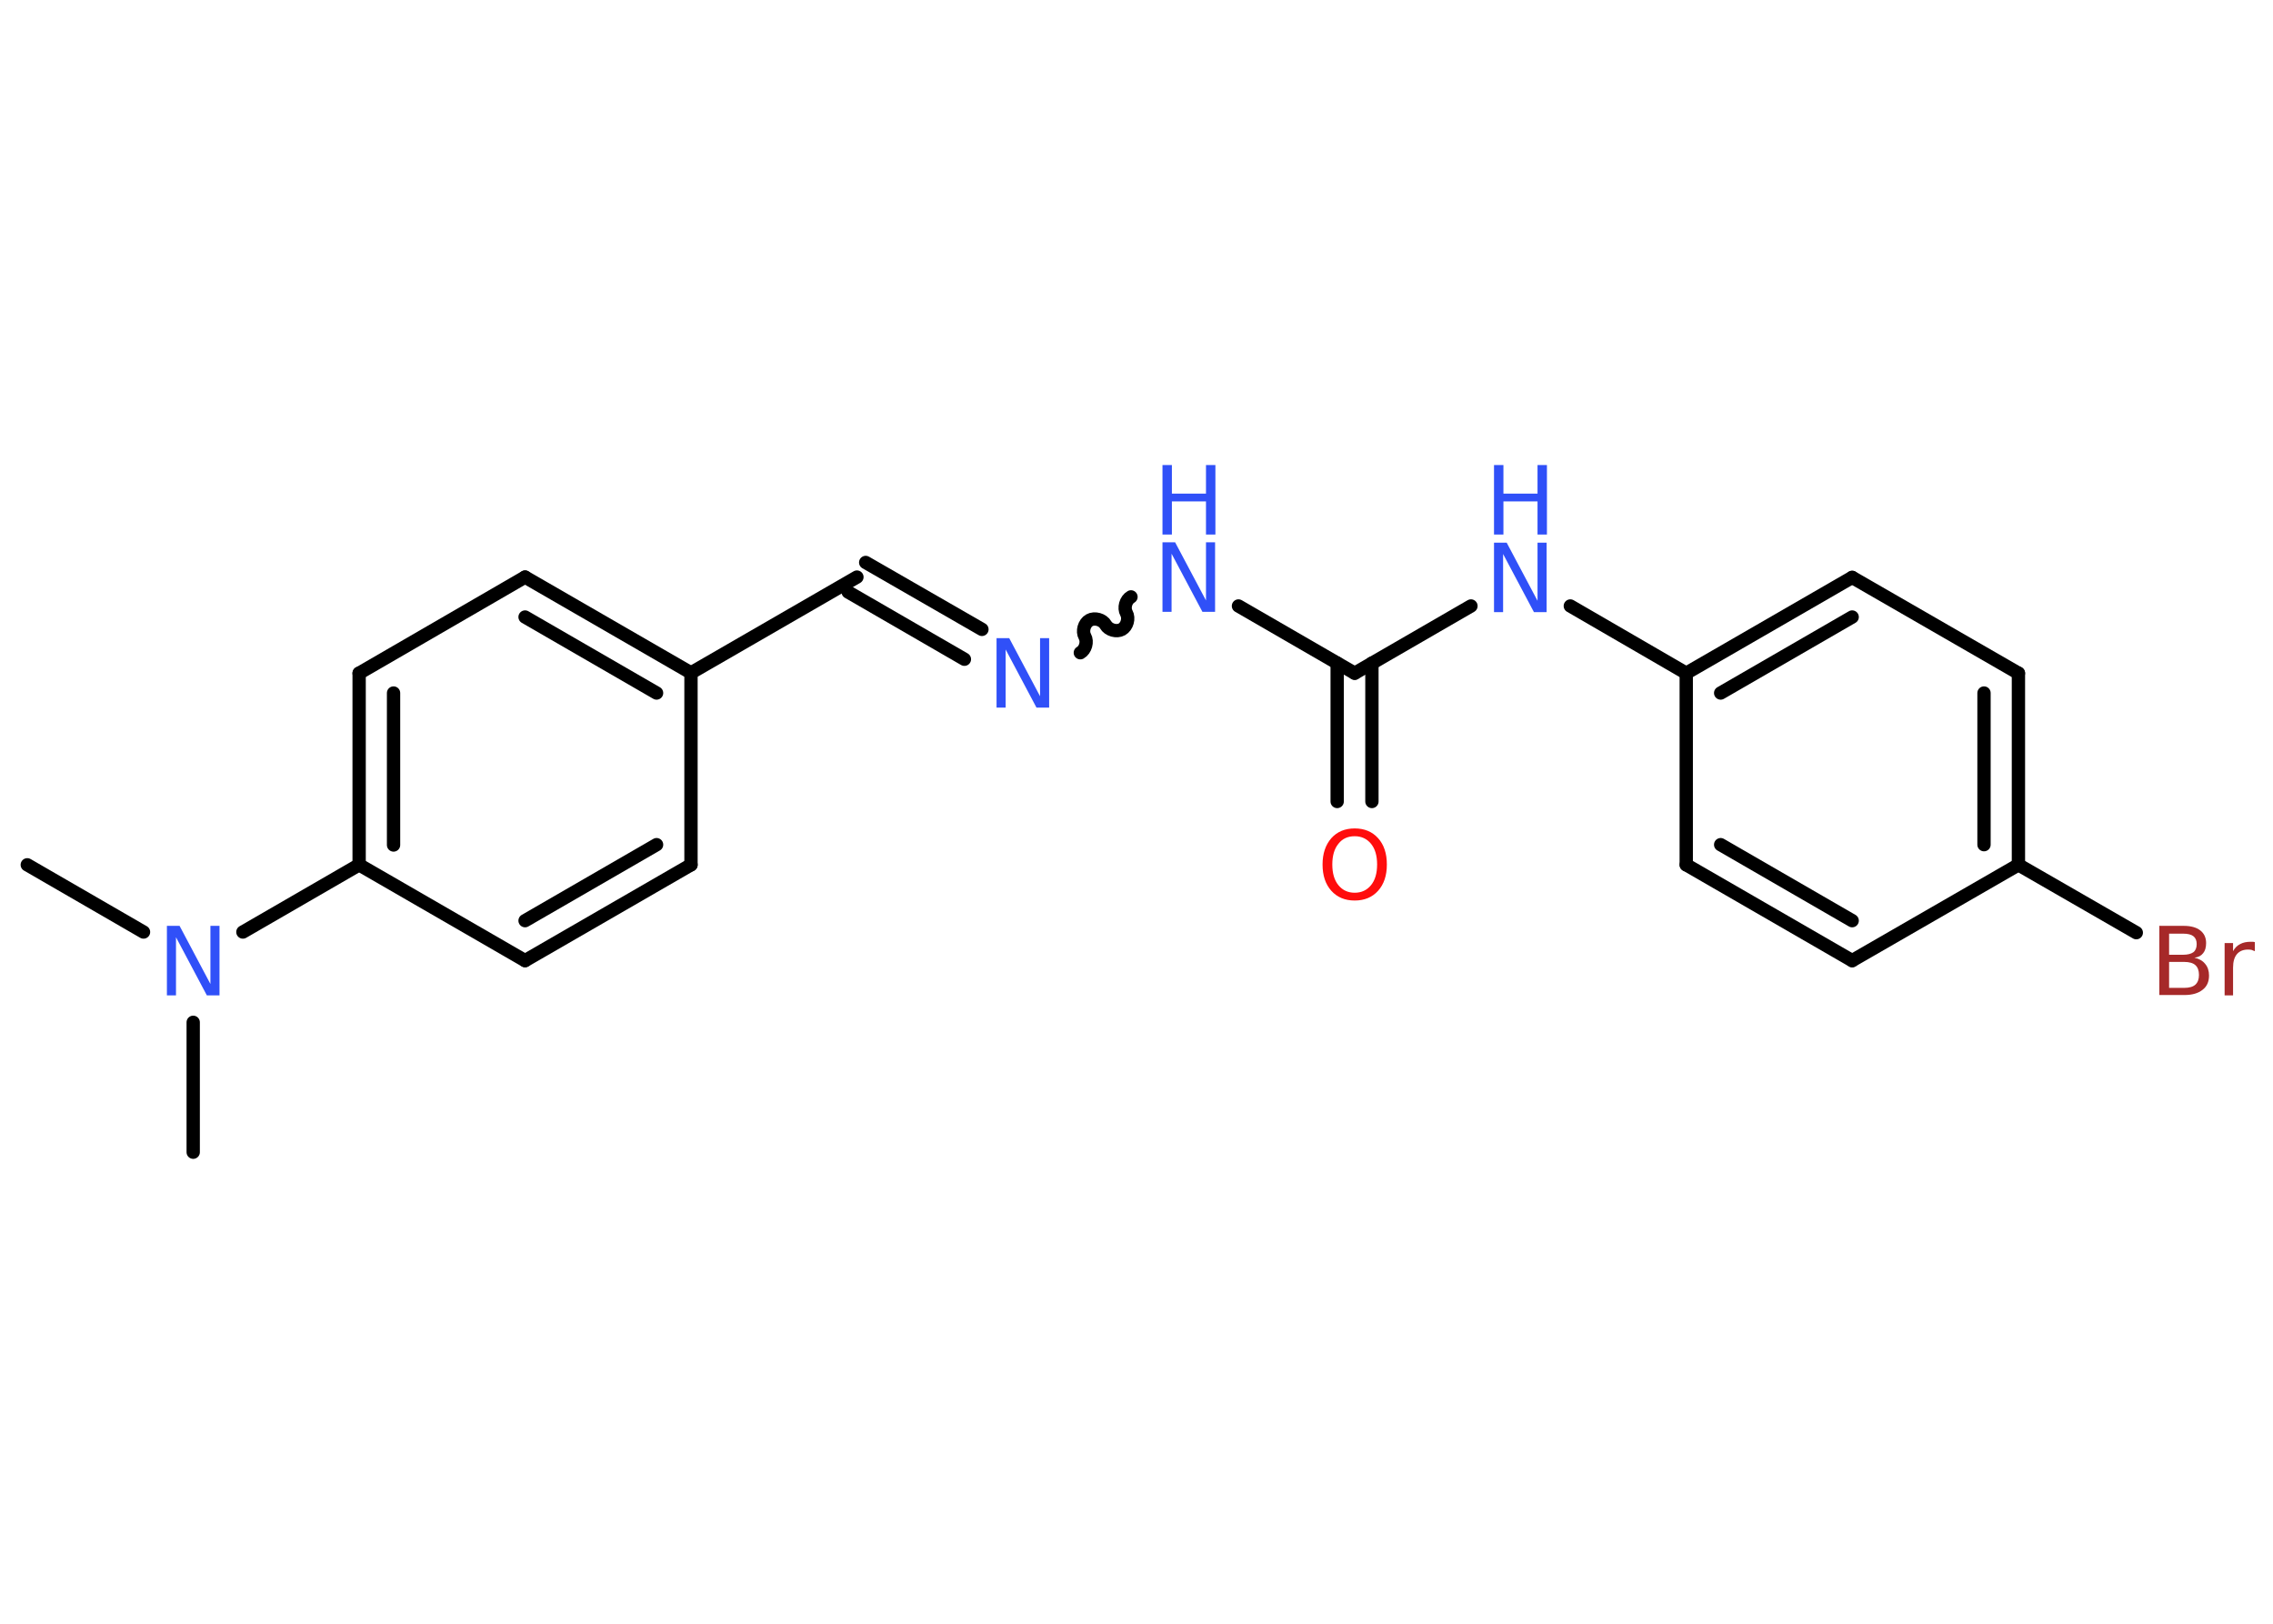 <?xml version='1.0' encoding='UTF-8'?>
<!DOCTYPE svg PUBLIC "-//W3C//DTD SVG 1.1//EN" "http://www.w3.org/Graphics/SVG/1.1/DTD/svg11.dtd">
<svg version='1.2' xmlns='http://www.w3.org/2000/svg' xmlns:xlink='http://www.w3.org/1999/xlink' width='70.0mm' height='50.0mm' viewBox='0 0 70.0 50.0'>
  <desc>Generated by the Chemistry Development Kit (http://github.com/cdk)</desc>
  <g stroke-linecap='round' stroke-linejoin='round' stroke='#000000' stroke-width='.41' fill='#3050F8'>
    <rect x='.0' y='.0' width='70.0' height='50.0' fill='#FFFFFF' stroke='none'/>
    <g id='mol1' class='mol'>
      <line id='mol1bnd1' class='bond' x1='.84' y1='26.63' x2='4.42' y2='28.7'/>
      <line id='mol1bnd2' class='bond' x1='5.95' y1='31.48' x2='5.95' y2='35.48'/>
      <line id='mol1bnd3' class='bond' x1='7.48' y1='28.7' x2='11.06' y2='26.63'/>
      <g id='mol1bnd4' class='bond'>
        <line x1='11.06' y1='20.73' x2='11.06' y2='26.63'/>
        <line x1='12.12' y1='21.34' x2='12.12' y2='26.02'/>
      </g>
      <line id='mol1bnd5' class='bond' x1='11.06' y1='20.73' x2='16.17' y2='17.77'/>
      <g id='mol1bnd6' class='bond'>
        <line x1='21.28' y1='20.72' x2='16.17' y2='17.77'/>
        <line x1='20.22' y1='21.34' x2='16.17' y2='19.0'/>
      </g>
      <line id='mol1bnd7' class='bond' x1='21.28' y1='20.72' x2='26.39' y2='17.77'/>
      <g id='mol1bnd8' class='bond'>
        <line x1='26.66' y1='17.32' x2='30.24' y2='19.38'/>
        <line x1='26.12' y1='18.23' x2='29.7' y2='20.3'/>
      </g>
      <path id='mol1bnd9' class='bond' d='M34.83 18.38c-.16 .09 -.23 .34 -.14 .5c.09 .16 .02 .41 -.14 .5c-.16 .09 -.41 .02 -.5 -.14c-.09 -.16 -.34 -.23 -.5 -.14c-.16 .09 -.23 .34 -.14 .5c.09 .16 .02 .41 -.14 .5' fill='none' stroke='#000000' stroke-width='.41'/>
      <line id='mol1bnd10' class='bond' x1='38.14' y1='18.66' x2='41.72' y2='20.73'/>
      <g id='mol1bnd11' class='bond'>
        <line x1='42.25' y1='20.42' x2='42.25' y2='24.68'/>
        <line x1='41.18' y1='20.42' x2='41.18' y2='24.68'/>
      </g>
      <line id='mol1bnd12' class='bond' x1='41.72' y1='20.73' x2='45.3' y2='18.66'/>
      <line id='mol1bnd13' class='bond' x1='48.36' y1='18.66' x2='51.93' y2='20.73'/>
      <g id='mol1bnd14' class='bond'>
        <line x1='57.04' y1='17.78' x2='51.93' y2='20.73'/>
        <line x1='57.04' y1='19.0' x2='52.99' y2='21.34'/>
      </g>
      <line id='mol1bnd15' class='bond' x1='57.04' y1='17.78' x2='62.16' y2='20.73'/>
      <g id='mol1bnd16' class='bond'>
        <line x1='62.16' y1='26.63' x2='62.16' y2='20.73'/>
        <line x1='61.1' y1='26.01' x2='61.1' y2='21.34'/>
      </g>
      <line id='mol1bnd17' class='bond' x1='62.16' y1='26.63' x2='65.79' y2='28.72'/>
      <line id='mol1bnd18' class='bond' x1='62.16' y1='26.63' x2='57.04' y2='29.58'/>
      <g id='mol1bnd19' class='bond'>
        <line x1='51.93' y1='26.63' x2='57.04' y2='29.58'/>
        <line x1='52.99' y1='26.01' x2='57.04' y2='28.35'/>
      </g>
      <line id='mol1bnd20' class='bond' x1='51.93' y1='20.73' x2='51.93' y2='26.63'/>
      <line id='mol1bnd21' class='bond' x1='21.28' y1='20.72' x2='21.28' y2='26.63'/>
      <g id='mol1bnd22' class='bond'>
        <line x1='16.17' y1='29.58' x2='21.28' y2='26.63'/>
        <line x1='16.17' y1='28.35' x2='20.22' y2='26.01'/>
      </g>
      <line id='mol1bnd23' class='bond' x1='11.06' y1='26.63' x2='16.17' y2='29.58'/>
      <path id='mol1atm2' class='atom' d='M5.14 28.51h.39l.95 1.79v-1.79h.28v2.14h-.39l-.95 -1.79v1.79h-.28v-2.14z' stroke='none'/>
      <path id='mol1atm9' class='atom' d='M30.69 19.65h.39l.95 1.79v-1.79h.28v2.14h-.39l-.95 -1.79v1.79h-.28v-2.14z' stroke='none'/>
      <g id='mol1atm10' class='atom'>
        <path d='M35.8 16.7h.39l.95 1.79v-1.79h.28v2.14h-.39l-.95 -1.79v1.79h-.28v-2.14z' stroke='none'/>
        <path d='M35.8 14.32h.29v.88h1.05v-.88h.29v2.14h-.29v-1.02h-1.05v1.02h-.29v-2.14z' stroke='none'/>
      </g>
      <path id='mol1atm12' class='atom' d='M41.72 25.75q-.32 .0 -.5 .23q-.19 .23 -.19 .64q.0 .41 .19 .64q.19 .23 .5 .23q.31 .0 .5 -.23q.19 -.23 .19 -.64q.0 -.41 -.19 -.64q-.19 -.23 -.5 -.23zM41.72 25.51q.45 .0 .72 .3q.27 .3 .27 .81q.0 .51 -.27 .81q-.27 .3 -.72 .3q-.45 .0 -.72 -.3q-.27 -.3 -.27 -.81q.0 -.5 .27 -.81q.27 -.3 .72 -.3z' stroke='none' fill='#FF0D0D'/>
      <g id='mol1atm13' class='atom'>
        <path d='M46.01 16.71h.39l.95 1.79v-1.79h.28v2.14h-.39l-.95 -1.79v1.79h-.28v-2.14z' stroke='none'/>
        <path d='M46.01 14.32h.29v.88h1.05v-.88h.29v2.14h-.29v-1.02h-1.05v1.02h-.29v-2.14z' stroke='none'/>
      </g>
      <path id='mol1atm18' class='atom' d='M66.8 29.63v.79h.46q.24 .0 .35 -.1q.11 -.1 .11 -.3q.0 -.2 -.11 -.3q-.11 -.1 -.35 -.1h-.46zM66.8 28.75v.65h.43q.21 .0 .32 -.08q.1 -.08 .1 -.25q.0 -.16 -.1 -.24q-.1 -.08 -.32 -.08h-.43zM66.51 28.51h.74q.33 .0 .51 .14q.18 .14 .18 .39q.0 .2 -.09 .31q-.09 .12 -.27 .14q.22 .05 .33 .19q.12 .14 .12 .36q.0 .29 -.2 .44q-.2 .16 -.56 .16h-.77v-2.14zM69.44 29.29q-.05 -.02 -.1 -.04q-.05 -.01 -.11 -.01q-.22 .0 -.34 .14q-.12 .14 -.12 .42v.85h-.26v-1.61h.26v.25q.08 -.15 .22 -.22q.13 -.07 .32 -.07q.03 .0 .06 .0q.03 .0 .07 .01v.27z' stroke='none' fill='#A62929'/>
    </g>
  </g>
</svg>
